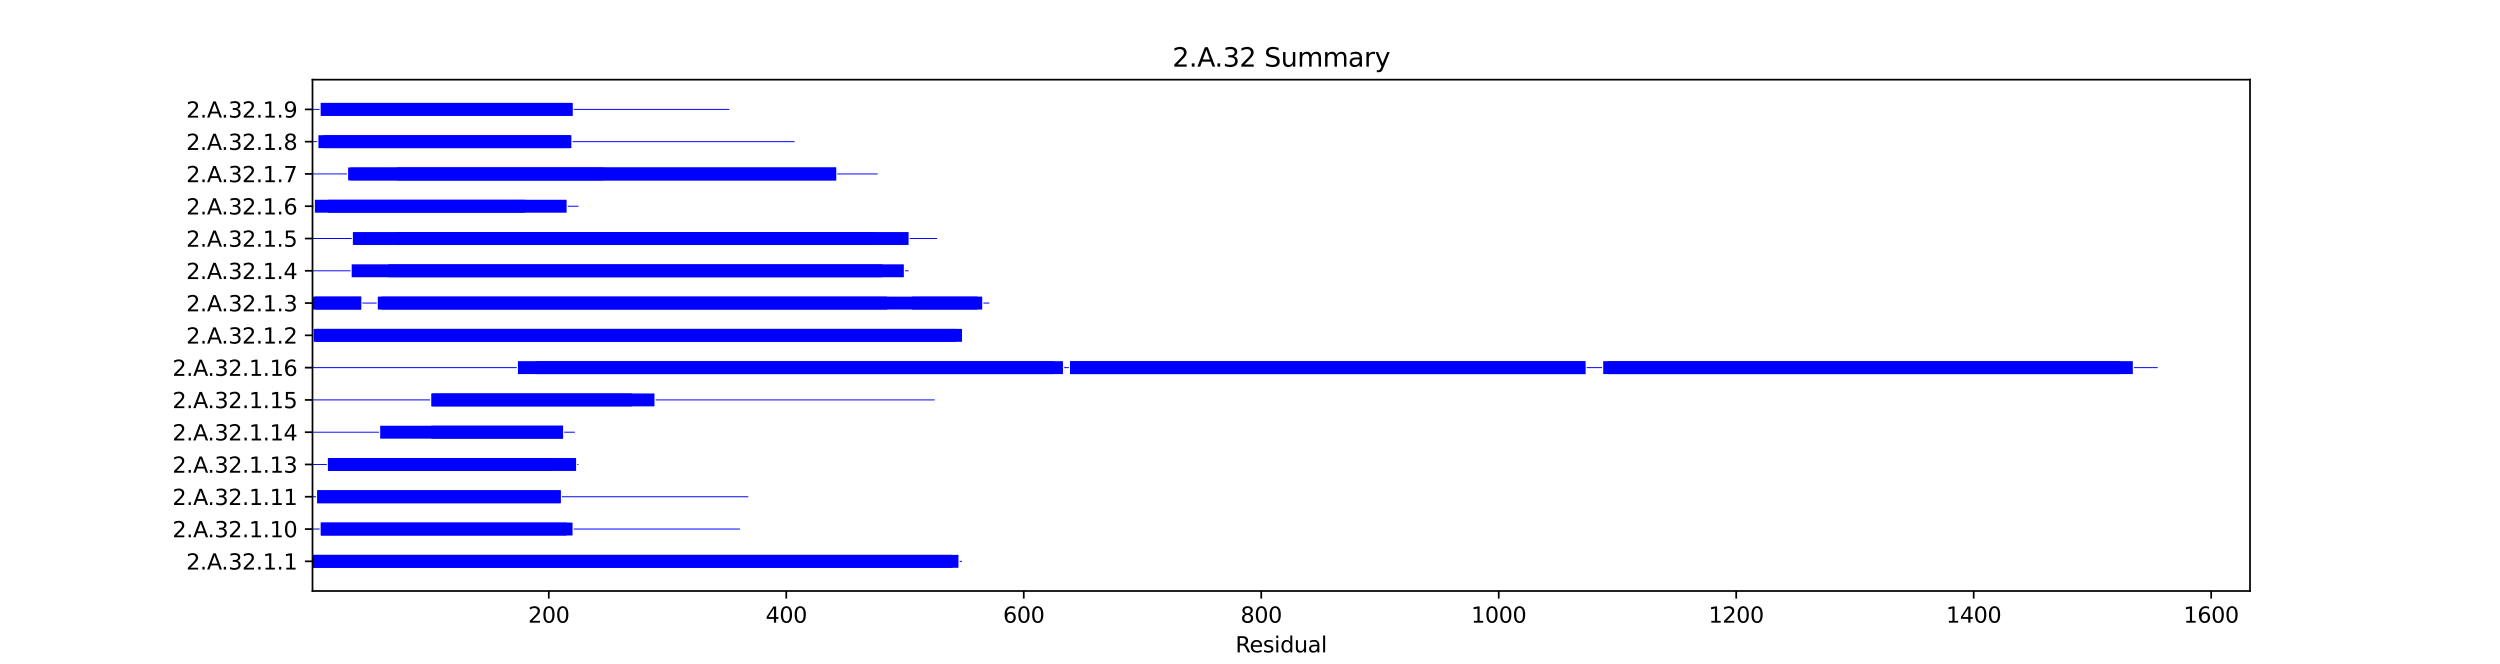 <?xml version="1.0" encoding="utf-8" standalone="no"?>
<!DOCTYPE svg PUBLIC "-//W3C//DTD SVG 1.1//EN"
  "http://www.w3.org/Graphics/SVG/1.1/DTD/svg11.dtd">
<svg xmlns:xlink="http://www.w3.org/1999/xlink" width="1152pt" height="306pt" viewBox="0 0 1152 306" xmlns="http://www.w3.org/2000/svg" version="1.1">
 <defs>
  <style type="text/css">*{stroke-linejoin: round; stroke-linecap: butt}</style>
 </defs>
 <g id="figure_1">
  <g id="patch_1">
   <path d="M 0 306 
L 1152 306 
L 1152 0 
L 0 0 
z
" style="fill: #ffffff"/>
  </g>
  <g id="axes_1">
   <g id="patch_2">
    <path d="M 144 272.34 
L 1036.8 272.34 
L 1036.8 36.72 
L 144 36.72 
z
" style="fill: #ffffff"/>
   </g>
   <g id="patch_3">
    <path d="M 144 261.63 
L 438.919 261.63 
L 438.919 255.68 
L 144 255.68 
z
" clip-path="url(#p0f46fd0114)" style="fill: #0000ff"/>
   </g>
   <g id="patch_4">
    <path d="M 144 261.63 
L 441.655 261.63 
L 441.655 255.68 
L 144 255.68 
z
" clip-path="url(#p0f46fd0114)" style="fill: #0000ff"/>
   </g>
   <g id="patch_5">
    <path d="M 442.202 258.878 
L 443.296 258.878 
L 443.296 258.432 
L 442.202 258.432 
z
" clip-path="url(#p0f46fd0114)" style="fill: #0000ff"/>
   </g>
   <g id="patch_6">
    <path d="M 144 244.003 
L 147.283 244.003 
L 147.283 243.557 
L 144 243.557 
z
" clip-path="url(#p0f46fd0114)" style="fill: #0000ff"/>
   </g>
   <g id="patch_7">
    <path d="M 147.83 246.755 
L 261.092 246.755 
L 261.092 240.805 
L 147.83 240.805 
z
" clip-path="url(#p0f46fd0114)" style="fill: #0000ff"/>
   </g>
   <g id="patch_8">
    <path d="M 147.83 246.755 
L 263.828 246.755 
L 263.828 240.805 
L 147.83 240.805 
z
" clip-path="url(#p0f46fd0114)" style="fill: #0000ff"/>
   </g>
   <g id="patch_9">
    <path d="M 264.375 244.003 
L 340.977 244.003 
L 340.977 243.557 
L 264.375 243.557 
z
" clip-path="url(#p0f46fd0114)" style="fill: #0000ff"/>
   </g>
   <g id="patch_10">
    <path d="M 144 229.128 
L 145.641 229.128 
L 145.641 228.682 
L 144 228.682 
z
" clip-path="url(#p0f46fd0114)" style="fill: #0000ff"/>
   </g>
   <g id="patch_11">
    <path d="M 146.189 231.88 
L 258.356 231.88 
L 258.356 225.93 
L 146.189 225.93 
z
" clip-path="url(#p0f46fd0114)" style="fill: #0000ff"/>
   </g>
   <g id="patch_12">
    <path d="M 146.189 231.88 
L 258.356 231.88 
L 258.356 225.93 
L 146.189 225.93 
z
" clip-path="url(#p0f46fd0114)" style="fill: #0000ff"/>
   </g>
   <g id="patch_13">
    <path d="M 258.903 229.128 
L 344.808 229.128 
L 344.808 228.682 
L 258.903 228.682 
z
" clip-path="url(#p0f46fd0114)" style="fill: #0000ff"/>
   </g>
   <g id="patch_14">
    <path d="M 144 214.253 
L 150.566 214.253 
L 150.566 213.807 
L 144 213.807 
z
" clip-path="url(#p0f46fd0114)" style="fill: #0000ff"/>
   </g>
   <g id="patch_15">
    <path d="M 151.113 217.005 
L 265.469 217.005 
L 265.469 211.055 
L 151.113 211.055 
z
" clip-path="url(#p0f46fd0114)" style="fill: #0000ff"/>
   </g>
   <g id="patch_16">
    <path d="M 151.113 217.005 
L 254.526 217.005 
L 254.526 211.055 
L 151.113 211.055 
z
" clip-path="url(#p0f46fd0114)" style="fill: #0000ff"/>
   </g>
   <g id="patch_17">
    <path d="M 266.017 214.253 
L 266.564 214.253 
L 266.564 213.807 
L 266.017 213.807 
z
" clip-path="url(#p0f46fd0114)" style="fill: #0000ff"/>
   </g>
   <g id="patch_18">
    <path d="M 144 199.378 
L 174.641 199.378 
L 174.641 198.932 
L 144 198.932 
z
" clip-path="url(#p0f46fd0114)" style="fill: #0000ff"/>
   </g>
   <g id="patch_19">
    <path d="M 175.188 202.13 
L 259.451 202.13 
L 259.451 196.18 
L 175.188 196.18 
z
" clip-path="url(#p0f46fd0114)" style="fill: #0000ff"/>
   </g>
   <g id="patch_20">
    <path d="M 198.716 202.13 
L 259.451 202.13 
L 259.451 196.18 
L 198.716 196.18 
z
" clip-path="url(#p0f46fd0114)" style="fill: #0000ff"/>
   </g>
   <g id="patch_21">
    <path d="M 259.998 199.378 
L 264.922 199.378 
L 264.922 198.932 
L 259.998 198.932 
z
" clip-path="url(#p0f46fd0114)" style="fill: #0000ff"/>
   </g>
   <g id="patch_22">
    <path d="M 144 184.503 
L 198.169 184.503 
L 198.169 184.057 
L 144 184.057 
z
" clip-path="url(#p0f46fd0114)" style="fill: #0000ff"/>
   </g>
   <g id="patch_23">
    <path d="M 198.716 187.255 
L 301.582 187.255 
L 301.582 181.305 
L 198.716 181.305 
z
" clip-path="url(#p0f46fd0114)" style="fill: #0000ff"/>
   </g>
   <g id="patch_24">
    <path d="M 199.263 187.255 
L 291.186 187.255 
L 291.186 181.305 
L 199.263 181.305 
z
" clip-path="url(#p0f46fd0114)" style="fill: #0000ff"/>
   </g>
   <g id="patch_25">
    <path d="M 302.129 184.503 
L 430.712 184.503 
L 430.712 184.057 
L 302.129 184.057 
z
" clip-path="url(#p0f46fd0114)" style="fill: #0000ff"/>
   </g>
   <g id="patch_26">
    <path d="M 144 169.628 
L 238.111 169.628 
L 238.111 169.182 
L 144 169.182 
z
" clip-path="url(#p0f46fd0114)" style="fill: #0000ff"/>
   </g>
   <g id="patch_27">
    <path d="M 238.659 172.38 
L 485.427 172.38 
L 485.427 166.43 
L 238.659 166.43 
z
" clip-path="url(#p0f46fd0114)" style="fill: #0000ff"/>
   </g>
   <g id="patch_28">
    <path d="M 246.866 172.38 
L 489.805 172.38 
L 489.805 166.43 
L 246.866 166.43 
z
" clip-path="url(#p0f46fd0114)" style="fill: #0000ff"/>
   </g>
   <g id="patch_29">
    <path d="M 490.352 169.628 
L 492.541 169.628 
L 492.541 169.182 
L 490.352 169.182 
z
" clip-path="url(#p0f46fd0114)" style="fill: #0000ff"/>
   </g>
   <g id="patch_30">
    <path d="M 493.088 172.38 
L 730.555 172.38 
L 730.555 166.43 
L 493.088 166.43 
z
" clip-path="url(#p0f46fd0114)" style="fill: #0000ff"/>
   </g>
   <g id="patch_31">
    <path d="M 493.088 172.38 
L 730.555 172.38 
L 730.555 166.43 
L 493.088 166.43 
z
" clip-path="url(#p0f46fd0114)" style="fill: #0000ff"/>
   </g>
   <g id="patch_32">
    <path d="M 731.102 169.628 
L 738.215 169.628 
L 738.215 169.182 
L 731.102 169.182 
z
" clip-path="url(#p0f46fd0114)" style="fill: #0000ff"/>
   </g>
   <g id="patch_33">
    <path d="M 738.762 172.38 
L 976.777 172.38 
L 976.777 166.43 
L 738.762 166.43 
z
" clip-path="url(#p0f46fd0114)" style="fill: #0000ff"/>
   </g>
   <g id="patch_34">
    <path d="M 740.951 172.38 
L 982.795 172.38 
L 982.795 166.43 
L 740.951 166.43 
z
" clip-path="url(#p0f46fd0114)" style="fill: #0000ff"/>
   </g>
   <g id="patch_35">
    <path d="M 983.343 169.628 
L 994.286 169.628 
L 994.286 169.182 
L 983.343 169.182 
z
" clip-path="url(#p0f46fd0114)" style="fill: #0000ff"/>
   </g>
   <g id="patch_36">
    <path d="M 144 154.753 
L 144 154.753 
L 144 154.307 
L 144 154.307 
z
" clip-path="url(#p0f46fd0114)" style="fill: #0000ff"/>
   </g>
   <g id="patch_37">
    <path d="M 144.547 157.505 
L 443.296 157.505 
L 443.296 151.555 
L 144.547 151.555 
z
" clip-path="url(#p0f46fd0114)" style="fill: #0000ff"/>
   </g>
   <g id="patch_38">
    <path d="M 145.641 157.505 
L 440.56 157.505 
L 440.56 151.555 
L 145.641 151.555 
z
" clip-path="url(#p0f46fd0114)" style="fill: #0000ff"/>
   </g>
   <g id="patch_39">
    <path d="M 443.843 154.753 
L 443.843 154.753 
L 443.843 154.307 
L 443.843 154.307 
z
" clip-path="url(#p0f46fd0114)" style="fill: #0000ff"/>
   </g>
   <g id="patch_40">
    <path d="M 144 142.63 
L 166.434 142.63 
L 166.434 136.68 
L 144 136.68 
z
" clip-path="url(#p0f46fd0114)" style="fill: #0000ff"/>
   </g>
   <g id="patch_41">
    <path d="M 145.094 142.63 
L 166.434 142.63 
L 166.434 136.68 
L 145.094 136.68 
z
" clip-path="url(#p0f46fd0114)" style="fill: #0000ff"/>
   </g>
   <g id="patch_42">
    <path d="M 166.981 139.878 
L 173.547 139.878 
L 173.547 139.432 
L 166.981 139.432 
z
" clip-path="url(#p0f46fd0114)" style="fill: #0000ff"/>
   </g>
   <g id="patch_43">
    <path d="M 174.094 142.63 
L 452.598 142.63 
L 452.598 136.68 
L 174.094 136.68 
z
" clip-path="url(#p0f46fd0114)" style="fill: #0000ff"/>
   </g>
   <g id="patch_44">
    <path d="M 175.735 142.63 
L 408.825 142.63 
L 408.825 136.68 
L 175.735 136.68 
z
" clip-path="url(#p0f46fd0114)" style="fill: #0000ff"/>
   </g>
   <g id="patch_45">
    <path d="M 420.315 142.63 
L 450.409 142.63 
L 450.409 136.68 
L 420.315 136.68 
z
" clip-path="url(#p0f46fd0114)" style="fill: #0000ff"/>
   </g>
   <g id="patch_46">
    <path d="M 453.145 139.878 
L 455.881 139.878 
L 455.881 139.432 
L 453.145 139.432 
z
" clip-path="url(#p0f46fd0114)" style="fill: #0000ff"/>
   </g>
   <g id="patch_47">
    <path d="M 144 125.003 
L 161.509 125.003 
L 161.509 124.557 
L 144 124.557 
z
" clip-path="url(#p0f46fd0114)" style="fill: #0000ff"/>
   </g>
   <g id="patch_48">
    <path d="M 162.056 127.755 
L 416.485 127.755 
L 416.485 121.805 
L 162.056 121.805 
z
" clip-path="url(#p0f46fd0114)" style="fill: #0000ff"/>
   </g>
   <g id="patch_49">
    <path d="M 179.018 127.755 
L 406.637 127.755 
L 406.637 121.805 
L 179.018 121.805 
z
" clip-path="url(#p0f46fd0114)" style="fill: #0000ff"/>
   </g>
   <g id="patch_50">
    <path d="M 417.033 125.003 
L 418.674 125.003 
L 418.674 124.557 
L 417.033 124.557 
z
" clip-path="url(#p0f46fd0114)" style="fill: #0000ff"/>
   </g>
   <g id="patch_51">
    <path d="M 144 110.128 
L 162.056 110.128 
L 162.056 109.682 
L 144 109.682 
z
" clip-path="url(#p0f46fd0114)" style="fill: #0000ff"/>
   </g>
   <g id="patch_52">
    <path d="M 162.603 112.88 
L 418.674 112.88 
L 418.674 106.93 
L 162.603 106.93 
z
" clip-path="url(#p0f46fd0114)" style="fill: #0000ff"/>
   </g>
   <g id="patch_53">
    <path d="M 182.301 112.88 
L 402.806 112.88 
L 402.806 106.93 
L 182.301 106.93 
z
" clip-path="url(#p0f46fd0114)" style="fill: #0000ff"/>
   </g>
   <g id="patch_54">
    <path d="M 419.221 110.128 
L 431.806 110.128 
L 431.806 109.682 
L 419.221 109.682 
z
" clip-path="url(#p0f46fd0114)" style="fill: #0000ff"/>
   </g>
   <g id="patch_55">
    <path d="M 144 95.253 
L 144.547 95.253 
L 144.547 94.807 
L 144 94.807 
z
" clip-path="url(#p0f46fd0114)" style="fill: #0000ff"/>
   </g>
   <g id="patch_56">
    <path d="M 145.094 98.005 
L 241.942 98.005 
L 241.942 92.055 
L 145.094 92.055 
z
" clip-path="url(#p0f46fd0114)" style="fill: #0000ff"/>
   </g>
   <g id="patch_57">
    <path d="M 151.113 98.005 
L 261.092 98.005 
L 261.092 92.055 
L 151.113 92.055 
z
" clip-path="url(#p0f46fd0114)" style="fill: #0000ff"/>
   </g>
   <g id="patch_58">
    <path d="M 261.639 95.253 
L 266.564 95.253 
L 266.564 94.807 
L 261.639 94.807 
z
" clip-path="url(#p0f46fd0114)" style="fill: #0000ff"/>
   </g>
   <g id="patch_59">
    <path d="M 144 80.378 
L 159.868 80.378 
L 159.868 79.932 
L 144 79.932 
z
" clip-path="url(#p0f46fd0114)" style="fill: #0000ff"/>
   </g>
   <g id="patch_60">
    <path d="M 160.415 83.13 
L 385.297 83.13 
L 385.297 77.18 
L 160.415 77.18 
z
" clip-path="url(#p0f46fd0114)" style="fill: #0000ff"/>
   </g>
   <g id="patch_61">
    <path d="M 161.509 83.13 
L 385.297 83.13 
L 385.297 77.18 
L 161.509 77.18 
z
" clip-path="url(#p0f46fd0114)" style="fill: #0000ff"/>
   </g>
   <g id="patch_62">
    <path d="M 182.848 83.13 
L 278.054 83.13 
L 278.054 77.18 
L 182.848 77.18 
z
" clip-path="url(#p0f46fd0114)" style="fill: #0000ff"/>
   </g>
   <g id="patch_63">
    <path d="M 385.844 80.378 
L 404.448 80.378 
L 404.448 79.932 
L 385.844 79.932 
z
" clip-path="url(#p0f46fd0114)" style="fill: #0000ff"/>
   </g>
   <g id="patch_64">
    <path d="M 144 65.503 
L 146.189 65.503 
L 146.189 65.057 
L 144 65.057 
z
" clip-path="url(#p0f46fd0114)" style="fill: #0000ff"/>
   </g>
   <g id="patch_65">
    <path d="M 146.736 68.255 
L 262.734 68.255 
L 262.734 62.305 
L 146.736 62.305 
z
" clip-path="url(#p0f46fd0114)" style="fill: #0000ff"/>
   </g>
   <g id="patch_66">
    <path d="M 148.924 68.255 
L 263.281 68.255 
L 263.281 62.305 
L 148.924 62.305 
z
" clip-path="url(#p0f46fd0114)" style="fill: #0000ff"/>
   </g>
   <g id="patch_67">
    <path d="M 263.828 65.503 
L 366.147 65.503 
L 366.147 65.057 
L 263.828 65.057 
z
" clip-path="url(#p0f46fd0114)" style="fill: #0000ff"/>
   </g>
   <g id="patch_68">
    <path d="M 144 50.628 
L 147.283 50.628 
L 147.283 50.182 
L 144 50.182 
z
" clip-path="url(#p0f46fd0114)" style="fill: #0000ff"/>
   </g>
   <g id="patch_69">
    <path d="M 147.83 53.38 
L 263.828 53.38 
L 263.828 47.43 
L 147.83 47.43 
z
" clip-path="url(#p0f46fd0114)" style="fill: #0000ff"/>
   </g>
   <g id="patch_70">
    <path d="M 147.83 53.38 
L 263.828 53.38 
L 263.828 47.43 
L 147.83 47.43 
z
" clip-path="url(#p0f46fd0114)" style="fill: #0000ff"/>
   </g>
   <g id="patch_71">
    <path d="M 264.375 50.628 
L 336.053 50.628 
L 336.053 50.182 
L 264.375 50.182 
z
" clip-path="url(#p0f46fd0114)" style="fill: #0000ff"/>
   </g>
   <g id="matplotlib.axis_1">
    <g id="xtick_1">
     <g id="line2d_1">
      <defs>
       <path id="mb6e6c1a7f7" d="M 0 0 
L 0 3.5 
" style="stroke: #000000; stroke-width: 0.8"/>
      </defs>
      <g>
       <use xlink:href="#mb6e6c1a7f7" x="252.885" y="272.34" style="stroke: #000000; stroke-width: 0.8"/>
      </g>
     </g>
     <g id="text_1">
      <!-- 200 -->
      <g transform="translate(243.341 286.938) scale(0.1 -0.1)">
       <defs>
        <path id="DejaVuSans-32" d="M 1228 531 
L 3431 531 
L 3431 0 
L 469 0 
L 469 531 
Q 828 903 1448 1529 
Q 2069 2156 2228 2338 
Q 2531 2678 2651 2914 
Q 2772 3150 2772 3378 
Q 2772 3750 2511 3984 
Q 2250 4219 1831 4219 
Q 1534 4219 1204 4116 
Q 875 4013 500 3803 
L 500 4441 
Q 881 4594 1212 4672 
Q 1544 4750 1819 4750 
Q 2544 4750 2975 4387 
Q 3406 4025 3406 3419 
Q 3406 3131 3298 2873 
Q 3191 2616 2906 2266 
Q 2828 2175 2409 1742 
Q 1991 1309 1228 531 
z
" transform="scale(0.016)"/>
        <path id="DejaVuSans-30" d="M 2034 4250 
Q 1547 4250 1301 3770 
Q 1056 3291 1056 2328 
Q 1056 1369 1301 889 
Q 1547 409 2034 409 
Q 2525 409 2770 889 
Q 3016 1369 3016 2328 
Q 3016 3291 2770 3770 
Q 2525 4250 2034 4250 
z
M 2034 4750 
Q 2819 4750 3233 4129 
Q 3647 3509 3647 2328 
Q 3647 1150 3233 529 
Q 2819 -91 2034 -91 
Q 1250 -91 836 529 
Q 422 1150 422 2328 
Q 422 3509 836 4129 
Q 1250 4750 2034 4750 
z
" transform="scale(0.016)"/>
       </defs>
       <use xlink:href="#DejaVuSans-32"/>
       <use xlink:href="#DejaVuSans-30" x="63.623"/>
       <use xlink:href="#DejaVuSans-30" x="127.246"/>
      </g>
     </g>
    </g>
    <g id="xtick_2">
     <g id="line2d_2">
      <g>
       <use xlink:href="#mb6e6c1a7f7" x="362.317" y="272.34" style="stroke: #000000; stroke-width: 0.8"/>
      </g>
     </g>
     <g id="text_2">
      <!-- 400 -->
      <g transform="translate(352.773 286.938) scale(0.1 -0.1)">
       <defs>
        <path id="DejaVuSans-34" d="M 2419 4116 
L 825 1625 
L 2419 1625 
L 2419 4116 
z
M 2253 4666 
L 3047 4666 
L 3047 1625 
L 3713 1625 
L 3713 1100 
L 3047 1100 
L 3047 0 
L 2419 0 
L 2419 1100 
L 313 1100 
L 313 1709 
L 2253 4666 
z
" transform="scale(0.016)"/>
       </defs>
       <use xlink:href="#DejaVuSans-34"/>
       <use xlink:href="#DejaVuSans-30" x="63.623"/>
       <use xlink:href="#DejaVuSans-30" x="127.246"/>
      </g>
     </g>
    </g>
    <g id="xtick_3">
     <g id="line2d_3">
      <g>
       <use xlink:href="#mb6e6c1a7f7" x="471.748" y="272.34" style="stroke: #000000; stroke-width: 0.8"/>
      </g>
     </g>
     <g id="text_3">
      <!-- 600 -->
      <g transform="translate(462.205 286.938) scale(0.1 -0.1)">
       <defs>
        <path id="DejaVuSans-36" d="M 2113 2584 
Q 1688 2584 1439 2293 
Q 1191 2003 1191 1497 
Q 1191 994 1439 701 
Q 1688 409 2113 409 
Q 2538 409 2786 701 
Q 3034 994 3034 1497 
Q 3034 2003 2786 2293 
Q 2538 2584 2113 2584 
z
M 3366 4563 
L 3366 3988 
Q 3128 4100 2886 4159 
Q 2644 4219 2406 4219 
Q 1781 4219 1451 3797 
Q 1122 3375 1075 2522 
Q 1259 2794 1537 2939 
Q 1816 3084 2150 3084 
Q 2853 3084 3261 2657 
Q 3669 2231 3669 1497 
Q 3669 778 3244 343 
Q 2819 -91 2113 -91 
Q 1303 -91 875 529 
Q 447 1150 447 2328 
Q 447 3434 972 4092 
Q 1497 4750 2381 4750 
Q 2619 4750 2861 4703 
Q 3103 4656 3366 4563 
z
" transform="scale(0.016)"/>
       </defs>
       <use xlink:href="#DejaVuSans-36"/>
       <use xlink:href="#DejaVuSans-30" x="63.623"/>
       <use xlink:href="#DejaVuSans-30" x="127.246"/>
      </g>
     </g>
    </g>
    <g id="xtick_4">
     <g id="line2d_4">
      <g>
       <use xlink:href="#mb6e6c1a7f7" x="581.18" y="272.34" style="stroke: #000000; stroke-width: 0.8"/>
      </g>
     </g>
     <g id="text_4">
      <!-- 800 -->
      <g transform="translate(571.637 286.938) scale(0.1 -0.1)">
       <defs>
        <path id="DejaVuSans-38" d="M 2034 2216 
Q 1584 2216 1326 1975 
Q 1069 1734 1069 1313 
Q 1069 891 1326 650 
Q 1584 409 2034 409 
Q 2484 409 2743 651 
Q 3003 894 3003 1313 
Q 3003 1734 2745 1975 
Q 2488 2216 2034 2216 
z
M 1403 2484 
Q 997 2584 770 2862 
Q 544 3141 544 3541 
Q 544 4100 942 4425 
Q 1341 4750 2034 4750 
Q 2731 4750 3128 4425 
Q 3525 4100 3525 3541 
Q 3525 3141 3298 2862 
Q 3072 2584 2669 2484 
Q 3125 2378 3379 2068 
Q 3634 1759 3634 1313 
Q 3634 634 3220 271 
Q 2806 -91 2034 -91 
Q 1263 -91 848 271 
Q 434 634 434 1313 
Q 434 1759 690 2068 
Q 947 2378 1403 2484 
z
M 1172 3481 
Q 1172 3119 1398 2916 
Q 1625 2713 2034 2713 
Q 2441 2713 2670 2916 
Q 2900 3119 2900 3481 
Q 2900 3844 2670 4047 
Q 2441 4250 2034 4250 
Q 1625 4250 1398 4047 
Q 1172 3844 1172 3481 
z
" transform="scale(0.016)"/>
       </defs>
       <use xlink:href="#DejaVuSans-38"/>
       <use xlink:href="#DejaVuSans-30" x="63.623"/>
       <use xlink:href="#DejaVuSans-30" x="127.246"/>
      </g>
     </g>
    </g>
    <g id="xtick_5">
     <g id="line2d_5">
      <g>
       <use xlink:href="#mb6e6c1a7f7" x="690.612" y="272.34" style="stroke: #000000; stroke-width: 0.8"/>
      </g>
     </g>
     <g id="text_5">
      <!-- 1000 -->
      <g transform="translate(677.887 286.938) scale(0.1 -0.1)">
       <defs>
        <path id="DejaVuSans-31" d="M 794 531 
L 1825 531 
L 1825 4091 
L 703 3866 
L 703 4441 
L 1819 4666 
L 2450 4666 
L 2450 531 
L 3481 531 
L 3481 0 
L 794 0 
L 794 531 
z
" transform="scale(0.016)"/>
       </defs>
       <use xlink:href="#DejaVuSans-31"/>
       <use xlink:href="#DejaVuSans-30" x="63.623"/>
       <use xlink:href="#DejaVuSans-30" x="127.246"/>
       <use xlink:href="#DejaVuSans-30" x="190.869"/>
      </g>
     </g>
    </g>
    <g id="xtick_6">
     <g id="line2d_6">
      <g>
       <use xlink:href="#mb6e6c1a7f7" x="800.044" y="272.34" style="stroke: #000000; stroke-width: 0.8"/>
      </g>
     </g>
     <g id="text_6">
      <!-- 1200 -->
      <g transform="translate(787.319 286.938) scale(0.1 -0.1)">
       <use xlink:href="#DejaVuSans-31"/>
       <use xlink:href="#DejaVuSans-32" x="63.623"/>
       <use xlink:href="#DejaVuSans-30" x="127.246"/>
       <use xlink:href="#DejaVuSans-30" x="190.869"/>
      </g>
     </g>
    </g>
    <g id="xtick_7">
     <g id="line2d_7">
      <g>
       <use xlink:href="#mb6e6c1a7f7" x="909.476" y="272.34" style="stroke: #000000; stroke-width: 0.8"/>
      </g>
     </g>
     <g id="text_7">
      <!-- 1400 -->
      <g transform="translate(896.751 286.938) scale(0.1 -0.1)">
       <use xlink:href="#DejaVuSans-31"/>
       <use xlink:href="#DejaVuSans-34" x="63.623"/>
       <use xlink:href="#DejaVuSans-30" x="127.246"/>
       <use xlink:href="#DejaVuSans-30" x="190.869"/>
      </g>
     </g>
    </g>
    <g id="xtick_8">
     <g id="line2d_8">
      <g>
       <use xlink:href="#mb6e6c1a7f7" x="1018.908" y="272.34" style="stroke: #000000; stroke-width: 0.8"/>
      </g>
     </g>
     <g id="text_8">
      <!-- 1600 -->
      <g transform="translate(1006.183 286.938) scale(0.1 -0.1)">
       <use xlink:href="#DejaVuSans-31"/>
       <use xlink:href="#DejaVuSans-36" x="63.623"/>
       <use xlink:href="#DejaVuSans-30" x="127.246"/>
       <use xlink:href="#DejaVuSans-30" x="190.869"/>
      </g>
     </g>
    </g>
    <g id="text_9">
     <!-- Residual -->
     <g transform="translate(569.284 300.617) scale(0.1 -0.1)">
      <defs>
       <path id="DejaVuSans-52" d="M 2841 2188 
Q 3044 2119 3236 1894 
Q 3428 1669 3622 1275 
L 4263 0 
L 3584 0 
L 2988 1197 
Q 2756 1666 2539 1819 
Q 2322 1972 1947 1972 
L 1259 1972 
L 1259 0 
L 628 0 
L 628 4666 
L 2053 4666 
Q 2853 4666 3247 4331 
Q 3641 3997 3641 3322 
Q 3641 2881 3436 2590 
Q 3231 2300 2841 2188 
z
M 1259 4147 
L 1259 2491 
L 2053 2491 
Q 2509 2491 2742 2702 
Q 2975 2913 2975 3322 
Q 2975 3731 2742 3939 
Q 2509 4147 2053 4147 
L 1259 4147 
z
" transform="scale(0.016)"/>
       <path id="DejaVuSans-65" d="M 3597 1894 
L 3597 1613 
L 953 1613 
Q 991 1019 1311 708 
Q 1631 397 2203 397 
Q 2534 397 2845 478 
Q 3156 559 3463 722 
L 3463 178 
Q 3153 47 2828 -22 
Q 2503 -91 2169 -91 
Q 1331 -91 842 396 
Q 353 884 353 1716 
Q 353 2575 817 3079 
Q 1281 3584 2069 3584 
Q 2775 3584 3186 3129 
Q 3597 2675 3597 1894 
z
M 3022 2063 
Q 3016 2534 2758 2815 
Q 2500 3097 2075 3097 
Q 1594 3097 1305 2825 
Q 1016 2553 972 2059 
L 3022 2063 
z
" transform="scale(0.016)"/>
       <path id="DejaVuSans-73" d="M 2834 3397 
L 2834 2853 
Q 2591 2978 2328 3040 
Q 2066 3103 1784 3103 
Q 1356 3103 1142 2972 
Q 928 2841 928 2578 
Q 928 2378 1081 2264 
Q 1234 2150 1697 2047 
L 1894 2003 
Q 2506 1872 2764 1633 
Q 3022 1394 3022 966 
Q 3022 478 2636 193 
Q 2250 -91 1575 -91 
Q 1294 -91 989 -36 
Q 684 19 347 128 
L 347 722 
Q 666 556 975 473 
Q 1284 391 1588 391 
Q 1994 391 2212 530 
Q 2431 669 2431 922 
Q 2431 1156 2273 1281 
Q 2116 1406 1581 1522 
L 1381 1569 
Q 847 1681 609 1914 
Q 372 2147 372 2553 
Q 372 3047 722 3315 
Q 1072 3584 1716 3584 
Q 2034 3584 2315 3537 
Q 2597 3491 2834 3397 
z
" transform="scale(0.016)"/>
       <path id="DejaVuSans-69" d="M 603 3500 
L 1178 3500 
L 1178 0 
L 603 0 
L 603 3500 
z
M 603 4863 
L 1178 4863 
L 1178 4134 
L 603 4134 
L 603 4863 
z
" transform="scale(0.016)"/>
       <path id="DejaVuSans-64" d="M 2906 2969 
L 2906 4863 
L 3481 4863 
L 3481 0 
L 2906 0 
L 2906 525 
Q 2725 213 2448 61 
Q 2172 -91 1784 -91 
Q 1150 -91 751 415 
Q 353 922 353 1747 
Q 353 2572 751 3078 
Q 1150 3584 1784 3584 
Q 2172 3584 2448 3432 
Q 2725 3281 2906 2969 
z
M 947 1747 
Q 947 1113 1208 752 
Q 1469 391 1925 391 
Q 2381 391 2643 752 
Q 2906 1113 2906 1747 
Q 2906 2381 2643 2742 
Q 2381 3103 1925 3103 
Q 1469 3103 1208 2742 
Q 947 2381 947 1747 
z
" transform="scale(0.016)"/>
       <path id="DejaVuSans-75" d="M 544 1381 
L 544 3500 
L 1119 3500 
L 1119 1403 
Q 1119 906 1312 657 
Q 1506 409 1894 409 
Q 2359 409 2629 706 
Q 2900 1003 2900 1516 
L 2900 3500 
L 3475 3500 
L 3475 0 
L 2900 0 
L 2900 538 
Q 2691 219 2414 64 
Q 2138 -91 1772 -91 
Q 1169 -91 856 284 
Q 544 659 544 1381 
z
M 1991 3584 
L 1991 3584 
z
" transform="scale(0.016)"/>
       <path id="DejaVuSans-61" d="M 2194 1759 
Q 1497 1759 1228 1600 
Q 959 1441 959 1056 
Q 959 750 1161 570 
Q 1363 391 1709 391 
Q 2188 391 2477 730 
Q 2766 1069 2766 1631 
L 2766 1759 
L 2194 1759 
z
M 3341 1997 
L 3341 0 
L 2766 0 
L 2766 531 
Q 2569 213 2275 61 
Q 1981 -91 1556 -91 
Q 1019 -91 701 211 
Q 384 513 384 1019 
Q 384 1609 779 1909 
Q 1175 2209 1959 2209 
L 2766 2209 
L 2766 2266 
Q 2766 2663 2505 2880 
Q 2244 3097 1772 3097 
Q 1472 3097 1187 3025 
Q 903 2953 641 2809 
L 641 3341 
Q 956 3463 1253 3523 
Q 1550 3584 1831 3584 
Q 2591 3584 2966 3190 
Q 3341 2797 3341 1997 
z
" transform="scale(0.016)"/>
       <path id="DejaVuSans-6c" d="M 603 4863 
L 1178 4863 
L 1178 0 
L 603 0 
L 603 4863 
z
" transform="scale(0.016)"/>
      </defs>
      <use xlink:href="#DejaVuSans-52"/>
      <use xlink:href="#DejaVuSans-65" x="64.982"/>
      <use xlink:href="#DejaVuSans-73" x="126.506"/>
      <use xlink:href="#DejaVuSans-69" x="178.605"/>
      <use xlink:href="#DejaVuSans-64" x="206.389"/>
      <use xlink:href="#DejaVuSans-75" x="269.865"/>
      <use xlink:href="#DejaVuSans-61" x="333.244"/>
      <use xlink:href="#DejaVuSans-6c" x="394.523"/>
     </g>
    </g>
   </g>
   <g id="matplotlib.axis_2">
    <g id="ytick_1">
     <g id="line2d_9">
      <defs>
       <path id="mbb2b7518a1" d="M 0 0 
L -3.5 0 
" style="stroke: #000000; stroke-width: 0.8"/>
      </defs>
      <g>
       <use xlink:href="#mbb2b7518a1" x="144" y="258.655" style="stroke: #000000; stroke-width: 0.8"/>
      </g>
     </g>
     <g id="text_10">
      <!-- 2.A.32.1.1 -->
      <g transform="translate(85.809 262.454) scale(0.1 -0.1)">
       <defs>
        <path id="DejaVuSans-2e" d="M 684 794 
L 1344 794 
L 1344 0 
L 684 0 
L 684 794 
z
" transform="scale(0.016)"/>
        <path id="DejaVuSans-41" d="M 2188 4044 
L 1331 1722 
L 3047 1722 
L 2188 4044 
z
M 1831 4666 
L 2547 4666 
L 4325 0 
L 3669 0 
L 3244 1197 
L 1141 1197 
L 716 0 
L 50 0 
L 1831 4666 
z
" transform="scale(0.016)"/>
        <path id="DejaVuSans-33" d="M 2597 2516 
Q 3050 2419 3304 2112 
Q 3559 1806 3559 1356 
Q 3559 666 3084 287 
Q 2609 -91 1734 -91 
Q 1441 -91 1130 -33 
Q 819 25 488 141 
L 488 750 
Q 750 597 1062 519 
Q 1375 441 1716 441 
Q 2309 441 2620 675 
Q 2931 909 2931 1356 
Q 2931 1769 2642 2001 
Q 2353 2234 1838 2234 
L 1294 2234 
L 1294 2753 
L 1863 2753 
Q 2328 2753 2575 2939 
Q 2822 3125 2822 3475 
Q 2822 3834 2567 4026 
Q 2313 4219 1838 4219 
Q 1578 4219 1281 4162 
Q 984 4106 628 3988 
L 628 4550 
Q 988 4650 1302 4700 
Q 1616 4750 1894 4750 
Q 2613 4750 3031 4423 
Q 3450 4097 3450 3541 
Q 3450 3153 3228 2886 
Q 3006 2619 2597 2516 
z
" transform="scale(0.016)"/>
       </defs>
       <use xlink:href="#DejaVuSans-32"/>
       <use xlink:href="#DejaVuSans-2e" x="63.623"/>
       <use xlink:href="#DejaVuSans-41" x="95.41"/>
       <use xlink:href="#DejaVuSans-2e" x="162.068"/>
       <use xlink:href="#DejaVuSans-33" x="193.855"/>
       <use xlink:href="#DejaVuSans-32" x="257.479"/>
       <use xlink:href="#DejaVuSans-2e" x="321.102"/>
       <use xlink:href="#DejaVuSans-31" x="352.889"/>
       <use xlink:href="#DejaVuSans-2e" x="416.512"/>
       <use xlink:href="#DejaVuSans-31" x="448.299"/>
      </g>
     </g>
    </g>
    <g id="ytick_2">
     <g id="line2d_10">
      <g>
       <use xlink:href="#mbb2b7518a1" x="144" y="243.78" style="stroke: #000000; stroke-width: 0.8"/>
      </g>
     </g>
     <g id="text_11">
      <!-- 2.A.32.1.10 -->
      <g transform="translate(79.447 247.579) scale(0.1 -0.1)">
       <use xlink:href="#DejaVuSans-32"/>
       <use xlink:href="#DejaVuSans-2e" x="63.623"/>
       <use xlink:href="#DejaVuSans-41" x="95.41"/>
       <use xlink:href="#DejaVuSans-2e" x="162.068"/>
       <use xlink:href="#DejaVuSans-33" x="193.855"/>
       <use xlink:href="#DejaVuSans-32" x="257.479"/>
       <use xlink:href="#DejaVuSans-2e" x="321.102"/>
       <use xlink:href="#DejaVuSans-31" x="352.889"/>
       <use xlink:href="#DejaVuSans-2e" x="416.512"/>
       <use xlink:href="#DejaVuSans-31" x="448.299"/>
       <use xlink:href="#DejaVuSans-30" x="511.922"/>
      </g>
     </g>
    </g>
    <g id="ytick_3">
     <g id="line2d_11">
      <g>
       <use xlink:href="#mbb2b7518a1" x="144" y="228.905" style="stroke: #000000; stroke-width: 0.8"/>
      </g>
     </g>
     <g id="text_12">
      <!-- 2.A.32.1.11 -->
      <g transform="translate(79.447 232.704) scale(0.1 -0.1)">
       <use xlink:href="#DejaVuSans-32"/>
       <use xlink:href="#DejaVuSans-2e" x="63.623"/>
       <use xlink:href="#DejaVuSans-41" x="95.41"/>
       <use xlink:href="#DejaVuSans-2e" x="162.068"/>
       <use xlink:href="#DejaVuSans-33" x="193.855"/>
       <use xlink:href="#DejaVuSans-32" x="257.479"/>
       <use xlink:href="#DejaVuSans-2e" x="321.102"/>
       <use xlink:href="#DejaVuSans-31" x="352.889"/>
       <use xlink:href="#DejaVuSans-2e" x="416.512"/>
       <use xlink:href="#DejaVuSans-31" x="448.299"/>
       <use xlink:href="#DejaVuSans-31" x="511.922"/>
      </g>
     </g>
    </g>
    <g id="ytick_4">
     <g id="line2d_12">
      <g>
       <use xlink:href="#mbb2b7518a1" x="144" y="214.03" style="stroke: #000000; stroke-width: 0.8"/>
      </g>
     </g>
     <g id="text_13">
      <!-- 2.A.32.1.13 -->
      <g transform="translate(79.447 217.829) scale(0.1 -0.1)">
       <use xlink:href="#DejaVuSans-32"/>
       <use xlink:href="#DejaVuSans-2e" x="63.623"/>
       <use xlink:href="#DejaVuSans-41" x="95.41"/>
       <use xlink:href="#DejaVuSans-2e" x="162.068"/>
       <use xlink:href="#DejaVuSans-33" x="193.855"/>
       <use xlink:href="#DejaVuSans-32" x="257.479"/>
       <use xlink:href="#DejaVuSans-2e" x="321.102"/>
       <use xlink:href="#DejaVuSans-31" x="352.889"/>
       <use xlink:href="#DejaVuSans-2e" x="416.512"/>
       <use xlink:href="#DejaVuSans-31" x="448.299"/>
       <use xlink:href="#DejaVuSans-33" x="511.922"/>
      </g>
     </g>
    </g>
    <g id="ytick_5">
     <g id="line2d_13">
      <g>
       <use xlink:href="#mbb2b7518a1" x="144" y="199.155" style="stroke: #000000; stroke-width: 0.8"/>
      </g>
     </g>
     <g id="text_14">
      <!-- 2.A.32.1.14 -->
      <g transform="translate(79.447 202.954) scale(0.1 -0.1)">
       <use xlink:href="#DejaVuSans-32"/>
       <use xlink:href="#DejaVuSans-2e" x="63.623"/>
       <use xlink:href="#DejaVuSans-41" x="95.41"/>
       <use xlink:href="#DejaVuSans-2e" x="162.068"/>
       <use xlink:href="#DejaVuSans-33" x="193.855"/>
       <use xlink:href="#DejaVuSans-32" x="257.479"/>
       <use xlink:href="#DejaVuSans-2e" x="321.102"/>
       <use xlink:href="#DejaVuSans-31" x="352.889"/>
       <use xlink:href="#DejaVuSans-2e" x="416.512"/>
       <use xlink:href="#DejaVuSans-31" x="448.299"/>
       <use xlink:href="#DejaVuSans-34" x="511.922"/>
      </g>
     </g>
    </g>
    <g id="ytick_6">
     <g id="line2d_14">
      <g>
       <use xlink:href="#mbb2b7518a1" x="144" y="184.28" style="stroke: #000000; stroke-width: 0.8"/>
      </g>
     </g>
     <g id="text_15">
      <!-- 2.A.32.1.15 -->
      <g transform="translate(79.447 188.079) scale(0.1 -0.1)">
       <defs>
        <path id="DejaVuSans-35" d="M 691 4666 
L 3169 4666 
L 3169 4134 
L 1269 4134 
L 1269 2991 
Q 1406 3038 1543 3061 
Q 1681 3084 1819 3084 
Q 2600 3084 3056 2656 
Q 3513 2228 3513 1497 
Q 3513 744 3044 326 
Q 2575 -91 1722 -91 
Q 1428 -91 1123 -41 
Q 819 9 494 109 
L 494 744 
Q 775 591 1075 516 
Q 1375 441 1709 441 
Q 2250 441 2565 725 
Q 2881 1009 2881 1497 
Q 2881 1984 2565 2268 
Q 2250 2553 1709 2553 
Q 1456 2553 1204 2497 
Q 953 2441 691 2322 
L 691 4666 
z
" transform="scale(0.016)"/>
       </defs>
       <use xlink:href="#DejaVuSans-32"/>
       <use xlink:href="#DejaVuSans-2e" x="63.623"/>
       <use xlink:href="#DejaVuSans-41" x="95.41"/>
       <use xlink:href="#DejaVuSans-2e" x="162.068"/>
       <use xlink:href="#DejaVuSans-33" x="193.855"/>
       <use xlink:href="#DejaVuSans-32" x="257.479"/>
       <use xlink:href="#DejaVuSans-2e" x="321.102"/>
       <use xlink:href="#DejaVuSans-31" x="352.889"/>
       <use xlink:href="#DejaVuSans-2e" x="416.512"/>
       <use xlink:href="#DejaVuSans-31" x="448.299"/>
       <use xlink:href="#DejaVuSans-35" x="511.922"/>
      </g>
     </g>
    </g>
    <g id="ytick_7">
     <g id="line2d_15">
      <g>
       <use xlink:href="#mbb2b7518a1" x="144" y="169.405" style="stroke: #000000; stroke-width: 0.8"/>
      </g>
     </g>
     <g id="text_16">
      <!-- 2.A.32.1.16 -->
      <g transform="translate(79.447 173.204) scale(0.1 -0.1)">
       <use xlink:href="#DejaVuSans-32"/>
       <use xlink:href="#DejaVuSans-2e" x="63.623"/>
       <use xlink:href="#DejaVuSans-41" x="95.41"/>
       <use xlink:href="#DejaVuSans-2e" x="162.068"/>
       <use xlink:href="#DejaVuSans-33" x="193.855"/>
       <use xlink:href="#DejaVuSans-32" x="257.479"/>
       <use xlink:href="#DejaVuSans-2e" x="321.102"/>
       <use xlink:href="#DejaVuSans-31" x="352.889"/>
       <use xlink:href="#DejaVuSans-2e" x="416.512"/>
       <use xlink:href="#DejaVuSans-31" x="448.299"/>
       <use xlink:href="#DejaVuSans-36" x="511.922"/>
      </g>
     </g>
    </g>
    <g id="ytick_8">
     <g id="line2d_16">
      <g>
       <use xlink:href="#mbb2b7518a1" x="144" y="154.53" style="stroke: #000000; stroke-width: 0.8"/>
      </g>
     </g>
     <g id="text_17">
      <!-- 2.A.32.1.2 -->
      <g transform="translate(85.809 158.329) scale(0.1 -0.1)">
       <use xlink:href="#DejaVuSans-32"/>
       <use xlink:href="#DejaVuSans-2e" x="63.623"/>
       <use xlink:href="#DejaVuSans-41" x="95.41"/>
       <use xlink:href="#DejaVuSans-2e" x="162.068"/>
       <use xlink:href="#DejaVuSans-33" x="193.855"/>
       <use xlink:href="#DejaVuSans-32" x="257.479"/>
       <use xlink:href="#DejaVuSans-2e" x="321.102"/>
       <use xlink:href="#DejaVuSans-31" x="352.889"/>
       <use xlink:href="#DejaVuSans-2e" x="416.512"/>
       <use xlink:href="#DejaVuSans-32" x="448.299"/>
      </g>
     </g>
    </g>
    <g id="ytick_9">
     <g id="line2d_17">
      <g>
       <use xlink:href="#mbb2b7518a1" x="144" y="139.655" style="stroke: #000000; stroke-width: 0.8"/>
      </g>
     </g>
     <g id="text_18">
      <!-- 2.A.32.1.3 -->
      <g transform="translate(85.809 143.454) scale(0.1 -0.1)">
       <use xlink:href="#DejaVuSans-32"/>
       <use xlink:href="#DejaVuSans-2e" x="63.623"/>
       <use xlink:href="#DejaVuSans-41" x="95.41"/>
       <use xlink:href="#DejaVuSans-2e" x="162.068"/>
       <use xlink:href="#DejaVuSans-33" x="193.855"/>
       <use xlink:href="#DejaVuSans-32" x="257.479"/>
       <use xlink:href="#DejaVuSans-2e" x="321.102"/>
       <use xlink:href="#DejaVuSans-31" x="352.889"/>
       <use xlink:href="#DejaVuSans-2e" x="416.512"/>
       <use xlink:href="#DejaVuSans-33" x="448.299"/>
      </g>
     </g>
    </g>
    <g id="ytick_10">
     <g id="line2d_18">
      <g>
       <use xlink:href="#mbb2b7518a1" x="144" y="124.78" style="stroke: #000000; stroke-width: 0.8"/>
      </g>
     </g>
     <g id="text_19">
      <!-- 2.A.32.1.4 -->
      <g transform="translate(85.809 128.579) scale(0.1 -0.1)">
       <use xlink:href="#DejaVuSans-32"/>
       <use xlink:href="#DejaVuSans-2e" x="63.623"/>
       <use xlink:href="#DejaVuSans-41" x="95.41"/>
       <use xlink:href="#DejaVuSans-2e" x="162.068"/>
       <use xlink:href="#DejaVuSans-33" x="193.855"/>
       <use xlink:href="#DejaVuSans-32" x="257.479"/>
       <use xlink:href="#DejaVuSans-2e" x="321.102"/>
       <use xlink:href="#DejaVuSans-31" x="352.889"/>
       <use xlink:href="#DejaVuSans-2e" x="416.512"/>
       <use xlink:href="#DejaVuSans-34" x="448.299"/>
      </g>
     </g>
    </g>
    <g id="ytick_11">
     <g id="line2d_19">
      <g>
       <use xlink:href="#mbb2b7518a1" x="144" y="109.905" style="stroke: #000000; stroke-width: 0.8"/>
      </g>
     </g>
     <g id="text_20">
      <!-- 2.A.32.1.5 -->
      <g transform="translate(85.809 113.704) scale(0.1 -0.1)">
       <use xlink:href="#DejaVuSans-32"/>
       <use xlink:href="#DejaVuSans-2e" x="63.623"/>
       <use xlink:href="#DejaVuSans-41" x="95.41"/>
       <use xlink:href="#DejaVuSans-2e" x="162.068"/>
       <use xlink:href="#DejaVuSans-33" x="193.855"/>
       <use xlink:href="#DejaVuSans-32" x="257.479"/>
       <use xlink:href="#DejaVuSans-2e" x="321.102"/>
       <use xlink:href="#DejaVuSans-31" x="352.889"/>
       <use xlink:href="#DejaVuSans-2e" x="416.512"/>
       <use xlink:href="#DejaVuSans-35" x="448.299"/>
      </g>
     </g>
    </g>
    <g id="ytick_12">
     <g id="line2d_20">
      <g>
       <use xlink:href="#mbb2b7518a1" x="144" y="95.03" style="stroke: #000000; stroke-width: 0.8"/>
      </g>
     </g>
     <g id="text_21">
      <!-- 2.A.32.1.6 -->
      <g transform="translate(85.809 98.829) scale(0.1 -0.1)">
       <use xlink:href="#DejaVuSans-32"/>
       <use xlink:href="#DejaVuSans-2e" x="63.623"/>
       <use xlink:href="#DejaVuSans-41" x="95.41"/>
       <use xlink:href="#DejaVuSans-2e" x="162.068"/>
       <use xlink:href="#DejaVuSans-33" x="193.855"/>
       <use xlink:href="#DejaVuSans-32" x="257.479"/>
       <use xlink:href="#DejaVuSans-2e" x="321.102"/>
       <use xlink:href="#DejaVuSans-31" x="352.889"/>
       <use xlink:href="#DejaVuSans-2e" x="416.512"/>
       <use xlink:href="#DejaVuSans-36" x="448.299"/>
      </g>
     </g>
    </g>
    <g id="ytick_13">
     <g id="line2d_21">
      <g>
       <use xlink:href="#mbb2b7518a1" x="144" y="80.155" style="stroke: #000000; stroke-width: 0.8"/>
      </g>
     </g>
     <g id="text_22">
      <!-- 2.A.32.1.7 -->
      <g transform="translate(85.809 83.954) scale(0.1 -0.1)">
       <defs>
        <path id="DejaVuSans-37" d="M 525 4666 
L 3525 4666 
L 3525 4397 
L 1831 0 
L 1172 0 
L 2766 4134 
L 525 4134 
L 525 4666 
z
" transform="scale(0.016)"/>
       </defs>
       <use xlink:href="#DejaVuSans-32"/>
       <use xlink:href="#DejaVuSans-2e" x="63.623"/>
       <use xlink:href="#DejaVuSans-41" x="95.41"/>
       <use xlink:href="#DejaVuSans-2e" x="162.068"/>
       <use xlink:href="#DejaVuSans-33" x="193.855"/>
       <use xlink:href="#DejaVuSans-32" x="257.479"/>
       <use xlink:href="#DejaVuSans-2e" x="321.102"/>
       <use xlink:href="#DejaVuSans-31" x="352.889"/>
       <use xlink:href="#DejaVuSans-2e" x="416.512"/>
       <use xlink:href="#DejaVuSans-37" x="448.299"/>
      </g>
     </g>
    </g>
    <g id="ytick_14">
     <g id="line2d_22">
      <g>
       <use xlink:href="#mbb2b7518a1" x="144" y="65.28" style="stroke: #000000; stroke-width: 0.8"/>
      </g>
     </g>
     <g id="text_23">
      <!-- 2.A.32.1.8 -->
      <g transform="translate(85.809 69.079) scale(0.1 -0.1)">
       <use xlink:href="#DejaVuSans-32"/>
       <use xlink:href="#DejaVuSans-2e" x="63.623"/>
       <use xlink:href="#DejaVuSans-41" x="95.41"/>
       <use xlink:href="#DejaVuSans-2e" x="162.068"/>
       <use xlink:href="#DejaVuSans-33" x="193.855"/>
       <use xlink:href="#DejaVuSans-32" x="257.479"/>
       <use xlink:href="#DejaVuSans-2e" x="321.102"/>
       <use xlink:href="#DejaVuSans-31" x="352.889"/>
       <use xlink:href="#DejaVuSans-2e" x="416.512"/>
       <use xlink:href="#DejaVuSans-38" x="448.299"/>
      </g>
     </g>
    </g>
    <g id="ytick_15">
     <g id="line2d_23">
      <g>
       <use xlink:href="#mbb2b7518a1" x="144" y="50.405" style="stroke: #000000; stroke-width: 0.8"/>
      </g>
     </g>
     <g id="text_24">
      <!-- 2.A.32.1.9 -->
      <g transform="translate(85.809 54.204) scale(0.1 -0.1)">
       <defs>
        <path id="DejaVuSans-39" d="M 703 97 
L 703 672 
Q 941 559 1184 500 
Q 1428 441 1663 441 
Q 2288 441 2617 861 
Q 2947 1281 2994 2138 
Q 2813 1869 2534 1725 
Q 2256 1581 1919 1581 
Q 1219 1581 811 2004 
Q 403 2428 403 3163 
Q 403 3881 828 4315 
Q 1253 4750 1959 4750 
Q 2769 4750 3195 4129 
Q 3622 3509 3622 2328 
Q 3622 1225 3098 567 
Q 2575 -91 1691 -91 
Q 1453 -91 1209 -44 
Q 966 3 703 97 
z
M 1959 2075 
Q 2384 2075 2632 2365 
Q 2881 2656 2881 3163 
Q 2881 3666 2632 3958 
Q 2384 4250 1959 4250 
Q 1534 4250 1286 3958 
Q 1038 3666 1038 3163 
Q 1038 2656 1286 2365 
Q 1534 2075 1959 2075 
z
" transform="scale(0.016)"/>
       </defs>
       <use xlink:href="#DejaVuSans-32"/>
       <use xlink:href="#DejaVuSans-2e" x="63.623"/>
       <use xlink:href="#DejaVuSans-41" x="95.41"/>
       <use xlink:href="#DejaVuSans-2e" x="162.068"/>
       <use xlink:href="#DejaVuSans-33" x="193.855"/>
       <use xlink:href="#DejaVuSans-32" x="257.479"/>
       <use xlink:href="#DejaVuSans-2e" x="321.102"/>
       <use xlink:href="#DejaVuSans-31" x="352.889"/>
       <use xlink:href="#DejaVuSans-2e" x="416.512"/>
       <use xlink:href="#DejaVuSans-39" x="448.299"/>
      </g>
     </g>
    </g>
   </g>
   <g id="patch_72">
    <path d="M 144 272.34 
L 144 36.72 
" style="fill: none; stroke: #000000; stroke-width: 0.8; stroke-linejoin: miter; stroke-linecap: square"/>
   </g>
   <g id="patch_73">
    <path d="M 1036.8 272.34 
L 1036.8 36.72 
" style="fill: none; stroke: #000000; stroke-width: 0.8; stroke-linejoin: miter; stroke-linecap: square"/>
   </g>
   <g id="patch_74">
    <path d="M 144 272.34 
L 1036.8 272.34 
" style="fill: none; stroke: #000000; stroke-width: 0.8; stroke-linejoin: miter; stroke-linecap: square"/>
   </g>
   <g id="patch_75">
    <path d="M 144 36.72 
L 1036.8 36.72 
" style="fill: none; stroke: #000000; stroke-width: 0.8; stroke-linejoin: miter; stroke-linecap: square"/>
   </g>
   <g id="text_25">
    <!-- 2.A.32 Summary -->
    <g transform="translate(540.232 30.72) scale(0.12 -0.12)">
     <defs>
      <path id="DejaVuSans-20" transform="scale(0.016)"/>
      <path id="DejaVuSans-53" d="M 3425 4513 
L 3425 3897 
Q 3066 4069 2747 4153 
Q 2428 4238 2131 4238 
Q 1616 4238 1336 4038 
Q 1056 3838 1056 3469 
Q 1056 3159 1242 3001 
Q 1428 2844 1947 2747 
L 2328 2669 
Q 3034 2534 3370 2195 
Q 3706 1856 3706 1288 
Q 3706 609 3251 259 
Q 2797 -91 1919 -91 
Q 1588 -91 1214 -16 
Q 841 59 441 206 
L 441 856 
Q 825 641 1194 531 
Q 1563 422 1919 422 
Q 2459 422 2753 634 
Q 3047 847 3047 1241 
Q 3047 1584 2836 1778 
Q 2625 1972 2144 2069 
L 1759 2144 
Q 1053 2284 737 2584 
Q 422 2884 422 3419 
Q 422 4038 858 4394 
Q 1294 4750 2059 4750 
Q 2388 4750 2728 4690 
Q 3069 4631 3425 4513 
z
" transform="scale(0.016)"/>
      <path id="DejaVuSans-6d" d="M 3328 2828 
Q 3544 3216 3844 3400 
Q 4144 3584 4550 3584 
Q 5097 3584 5394 3201 
Q 5691 2819 5691 2113 
L 5691 0 
L 5113 0 
L 5113 2094 
Q 5113 2597 4934 2840 
Q 4756 3084 4391 3084 
Q 3944 3084 3684 2787 
Q 3425 2491 3425 1978 
L 3425 0 
L 2847 0 
L 2847 2094 
Q 2847 2600 2669 2842 
Q 2491 3084 2119 3084 
Q 1678 3084 1418 2786 
Q 1159 2488 1159 1978 
L 1159 0 
L 581 0 
L 581 3500 
L 1159 3500 
L 1159 2956 
Q 1356 3278 1631 3431 
Q 1906 3584 2284 3584 
Q 2666 3584 2933 3390 
Q 3200 3197 3328 2828 
z
" transform="scale(0.016)"/>
      <path id="DejaVuSans-72" d="M 2631 2963 
Q 2534 3019 2420 3045 
Q 2306 3072 2169 3072 
Q 1681 3072 1420 2755 
Q 1159 2438 1159 1844 
L 1159 0 
L 581 0 
L 581 3500 
L 1159 3500 
L 1159 2956 
Q 1341 3275 1631 3429 
Q 1922 3584 2338 3584 
Q 2397 3584 2469 3576 
Q 2541 3569 2628 3553 
L 2631 2963 
z
" transform="scale(0.016)"/>
      <path id="DejaVuSans-79" d="M 2059 -325 
Q 1816 -950 1584 -1140 
Q 1353 -1331 966 -1331 
L 506 -1331 
L 506 -850 
L 844 -850 
Q 1081 -850 1212 -737 
Q 1344 -625 1503 -206 
L 1606 56 
L 191 3500 
L 800 3500 
L 1894 763 
L 2988 3500 
L 3597 3500 
L 2059 -325 
z
" transform="scale(0.016)"/>
     </defs>
     <use xlink:href="#DejaVuSans-32"/>
     <use xlink:href="#DejaVuSans-2e" x="63.623"/>
     <use xlink:href="#DejaVuSans-41" x="95.41"/>
     <use xlink:href="#DejaVuSans-2e" x="162.068"/>
     <use xlink:href="#DejaVuSans-33" x="193.855"/>
     <use xlink:href="#DejaVuSans-32" x="257.479"/>
     <use xlink:href="#DejaVuSans-20" x="321.102"/>
     <use xlink:href="#DejaVuSans-53" x="352.889"/>
     <use xlink:href="#DejaVuSans-75" x="416.365"/>
     <use xlink:href="#DejaVuSans-6d" x="479.744"/>
     <use xlink:href="#DejaVuSans-6d" x="577.156"/>
     <use xlink:href="#DejaVuSans-61" x="674.568"/>
     <use xlink:href="#DejaVuSans-72" x="735.848"/>
     <use xlink:href="#DejaVuSans-79" x="776.961"/>
    </g>
   </g>
  </g>
 </g>
 <defs>
  <clipPath id="p0f46fd0114">
   <rect x="144" y="36.72" width="892.8" height="235.62"/>
  </clipPath>
 </defs>
</svg>
